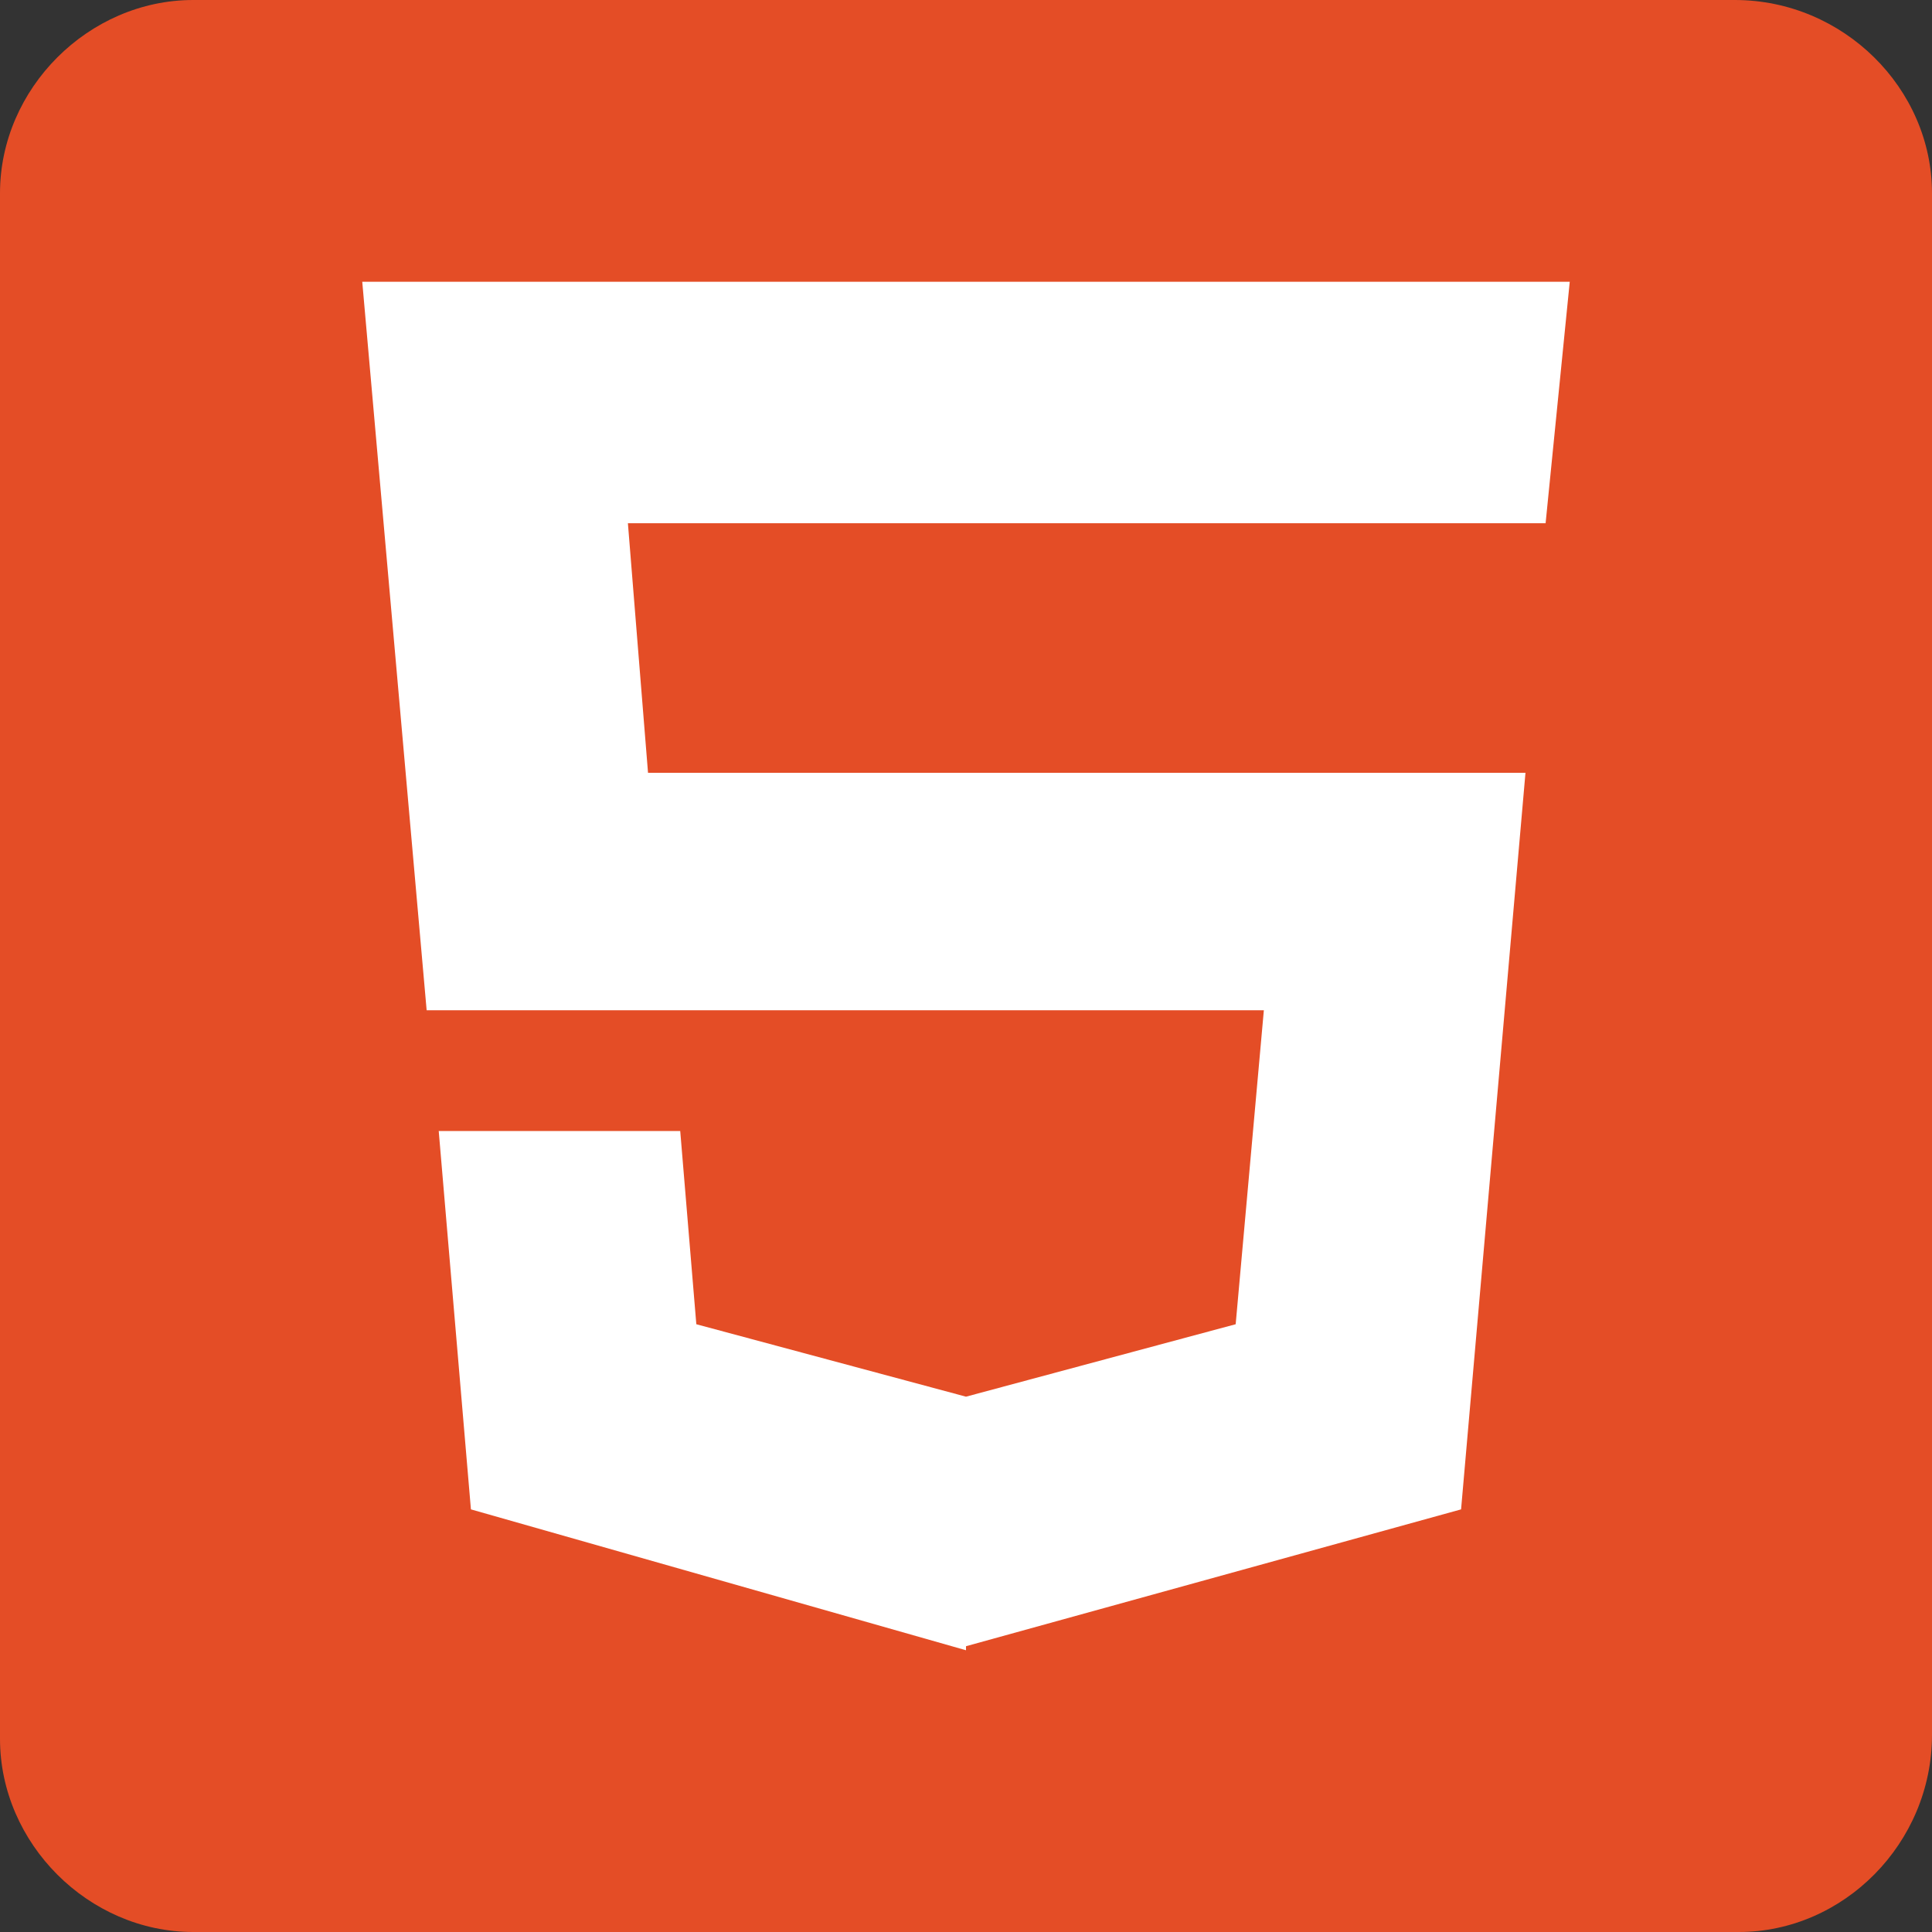 <?xml version="1.0" encoding="utf-8"?>
<!-- Generator: Adobe Illustrator 27.5.0, SVG Export Plug-In . SVG Version: 6.00 Build 0)  -->
<!DOCTYPE svg PUBLIC "-//W3C//DTD SVG 1.1//EN" "http://www.w3.org/Graphics/SVG/1.1/DTD/svg11.dtd">
<svg version="1.1" id="Warstwa_1" xmlns:x="http://ns.adobe.com/Extensibility/1.0/" xmlns:i="http://ns.adobe.com/AdobeIllustrator/10.0/" xmlns:graph="http://ns.adobe.com/Graphs/1.0/"
	 xmlns="http://www.w3.org/2000/svg" xmlns:xlink="http://www.w3.org/1999/xlink" x="0px" y="0px" viewBox="0 0 48 48"
	 style="enable-background:new 0 0 48 48;" xml:space="preserve">
<rect x="0" y="0" width="48" height="48" fill="#333333" stroke="none"/>
<style type="text/css">
	.st0{fill:#E44D26;}
	.st1{fill:#FFFFFF;}
</style>
<g>
	<path class="st0" d="M43.2,48H4.8C2.2,48,0,45.8,0,43.2V4.8C0,2.2,2.2,0,4.8,0h38.3C45.8,0,48,2.2,48,4.8v38.3
		C48,45.8,45.8,48,43.2,48z"/>
	<polygon class="st1" points="24,13 38.4,13 39,7 24,7 24,7 9,7 10.6,25.1 24,25.1 24,25.1 31.4,25.1 30.7,32.9 24,34.7 17.3,32.9 
		16.9,28.1 10.9,28.1 11.7,37.5 24,41 24,40.9 36.3,37.5 37.9,19.2 24,19.2 24,19.2 16.1,19.2 15.6,13 24,13 	"/>
</g>
</svg>
